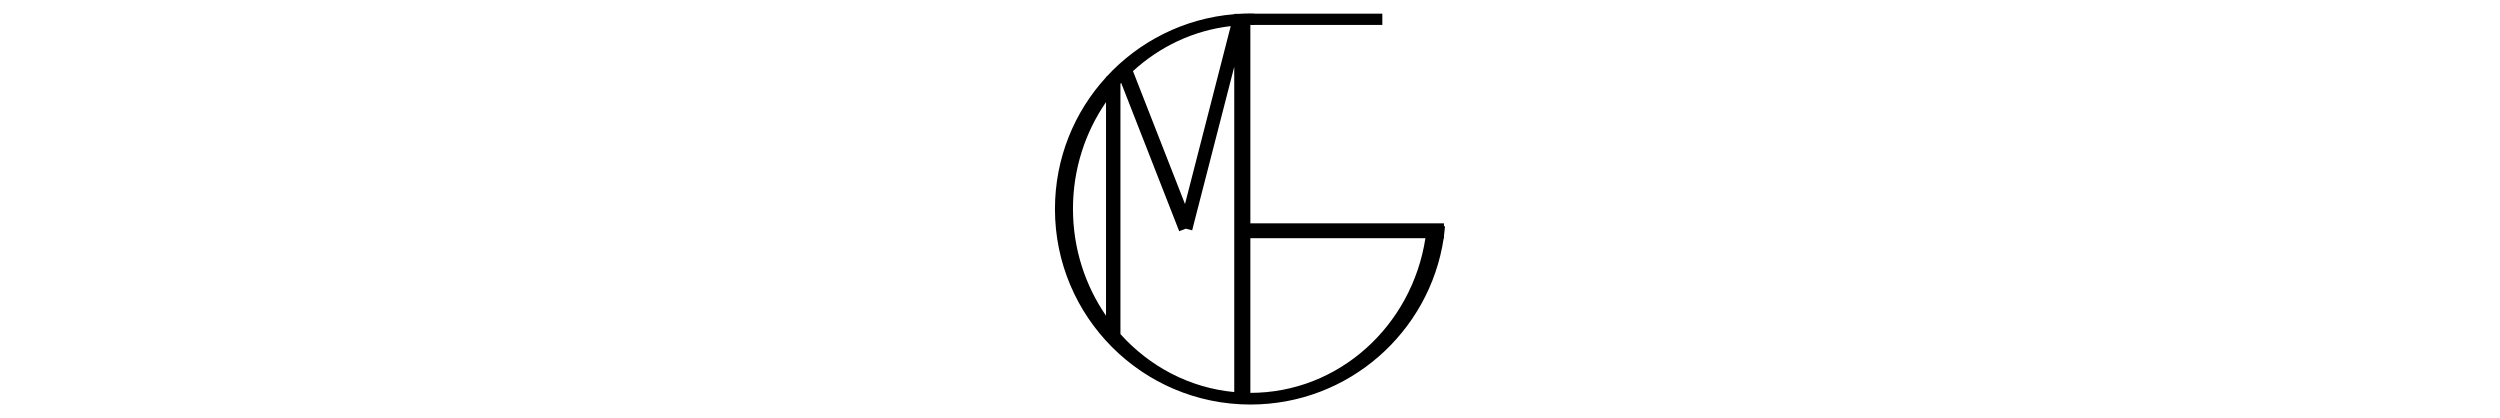 <?xml version="1.0" encoding="utf-8"?>
<!-- Generator: Adobe Illustrator 27.5.0, SVG Export Plug-In . SVG Version: 6.00 Build 0)  -->
<svg version="1.1" id="Layer_1" xmlns="http://www.w3.org/2000/svg" xmlns:xlink="http://www.w3.org/1999/xlink" x="0px" y="0px"
	 viewBox="0 0 1920 321" style="enable-background:new 0 0 1920 321;" xml:space="preserve">
<path d="M1108.96,181.18c0.34-2.48,0.62-4.95,0.84-7.43h-0.84v-2.25H960.28V19.16c1.07,0,2.14,0.06,3.15,0.06v-0.06h98.2V10.5
	h-98.14v-0.11c-1.07,0-2.08-0.06-3.15-0.06c-3.15,0-6.25,0.11-9.34,0.34h-3.04v0.23c-38.72,3.15-73.27,20.99-98.09,47.95h-0.39v0.45
	c-24.42,26.67-39.28,62.24-39.28,101.24c0,82.89,67.19,150.14,150.14,150.14c75.3,0,137.54-55.43,148.4-127.63h0.28L1108.96,181.18
	L1108.96,181.18z M945.2,20.06L910.08,156.7L870.13,54.62C890.61,35.82,916.56,23.33,945.2,20.06z M849.42,78.42v164.04
	c-15.93-23.13-25.38-51.44-25.38-82.05S833.49,101.55,849.42,78.42z M860.5,256.59V64.3c0.17-0.23,0.39-0.39,0.56-0.62l44.57,113.9
	l5.06-1.97l4.9,1.29l0.9-3.55l0,0v-0.06L947.9,51.3V301.1C913.52,297.9,882.79,281.41,860.5,256.59z M960.28,301.72v-118.8h134.44
	C1084.37,250.29,1028.15,301.72,960.28,301.72z"/>
</svg>
